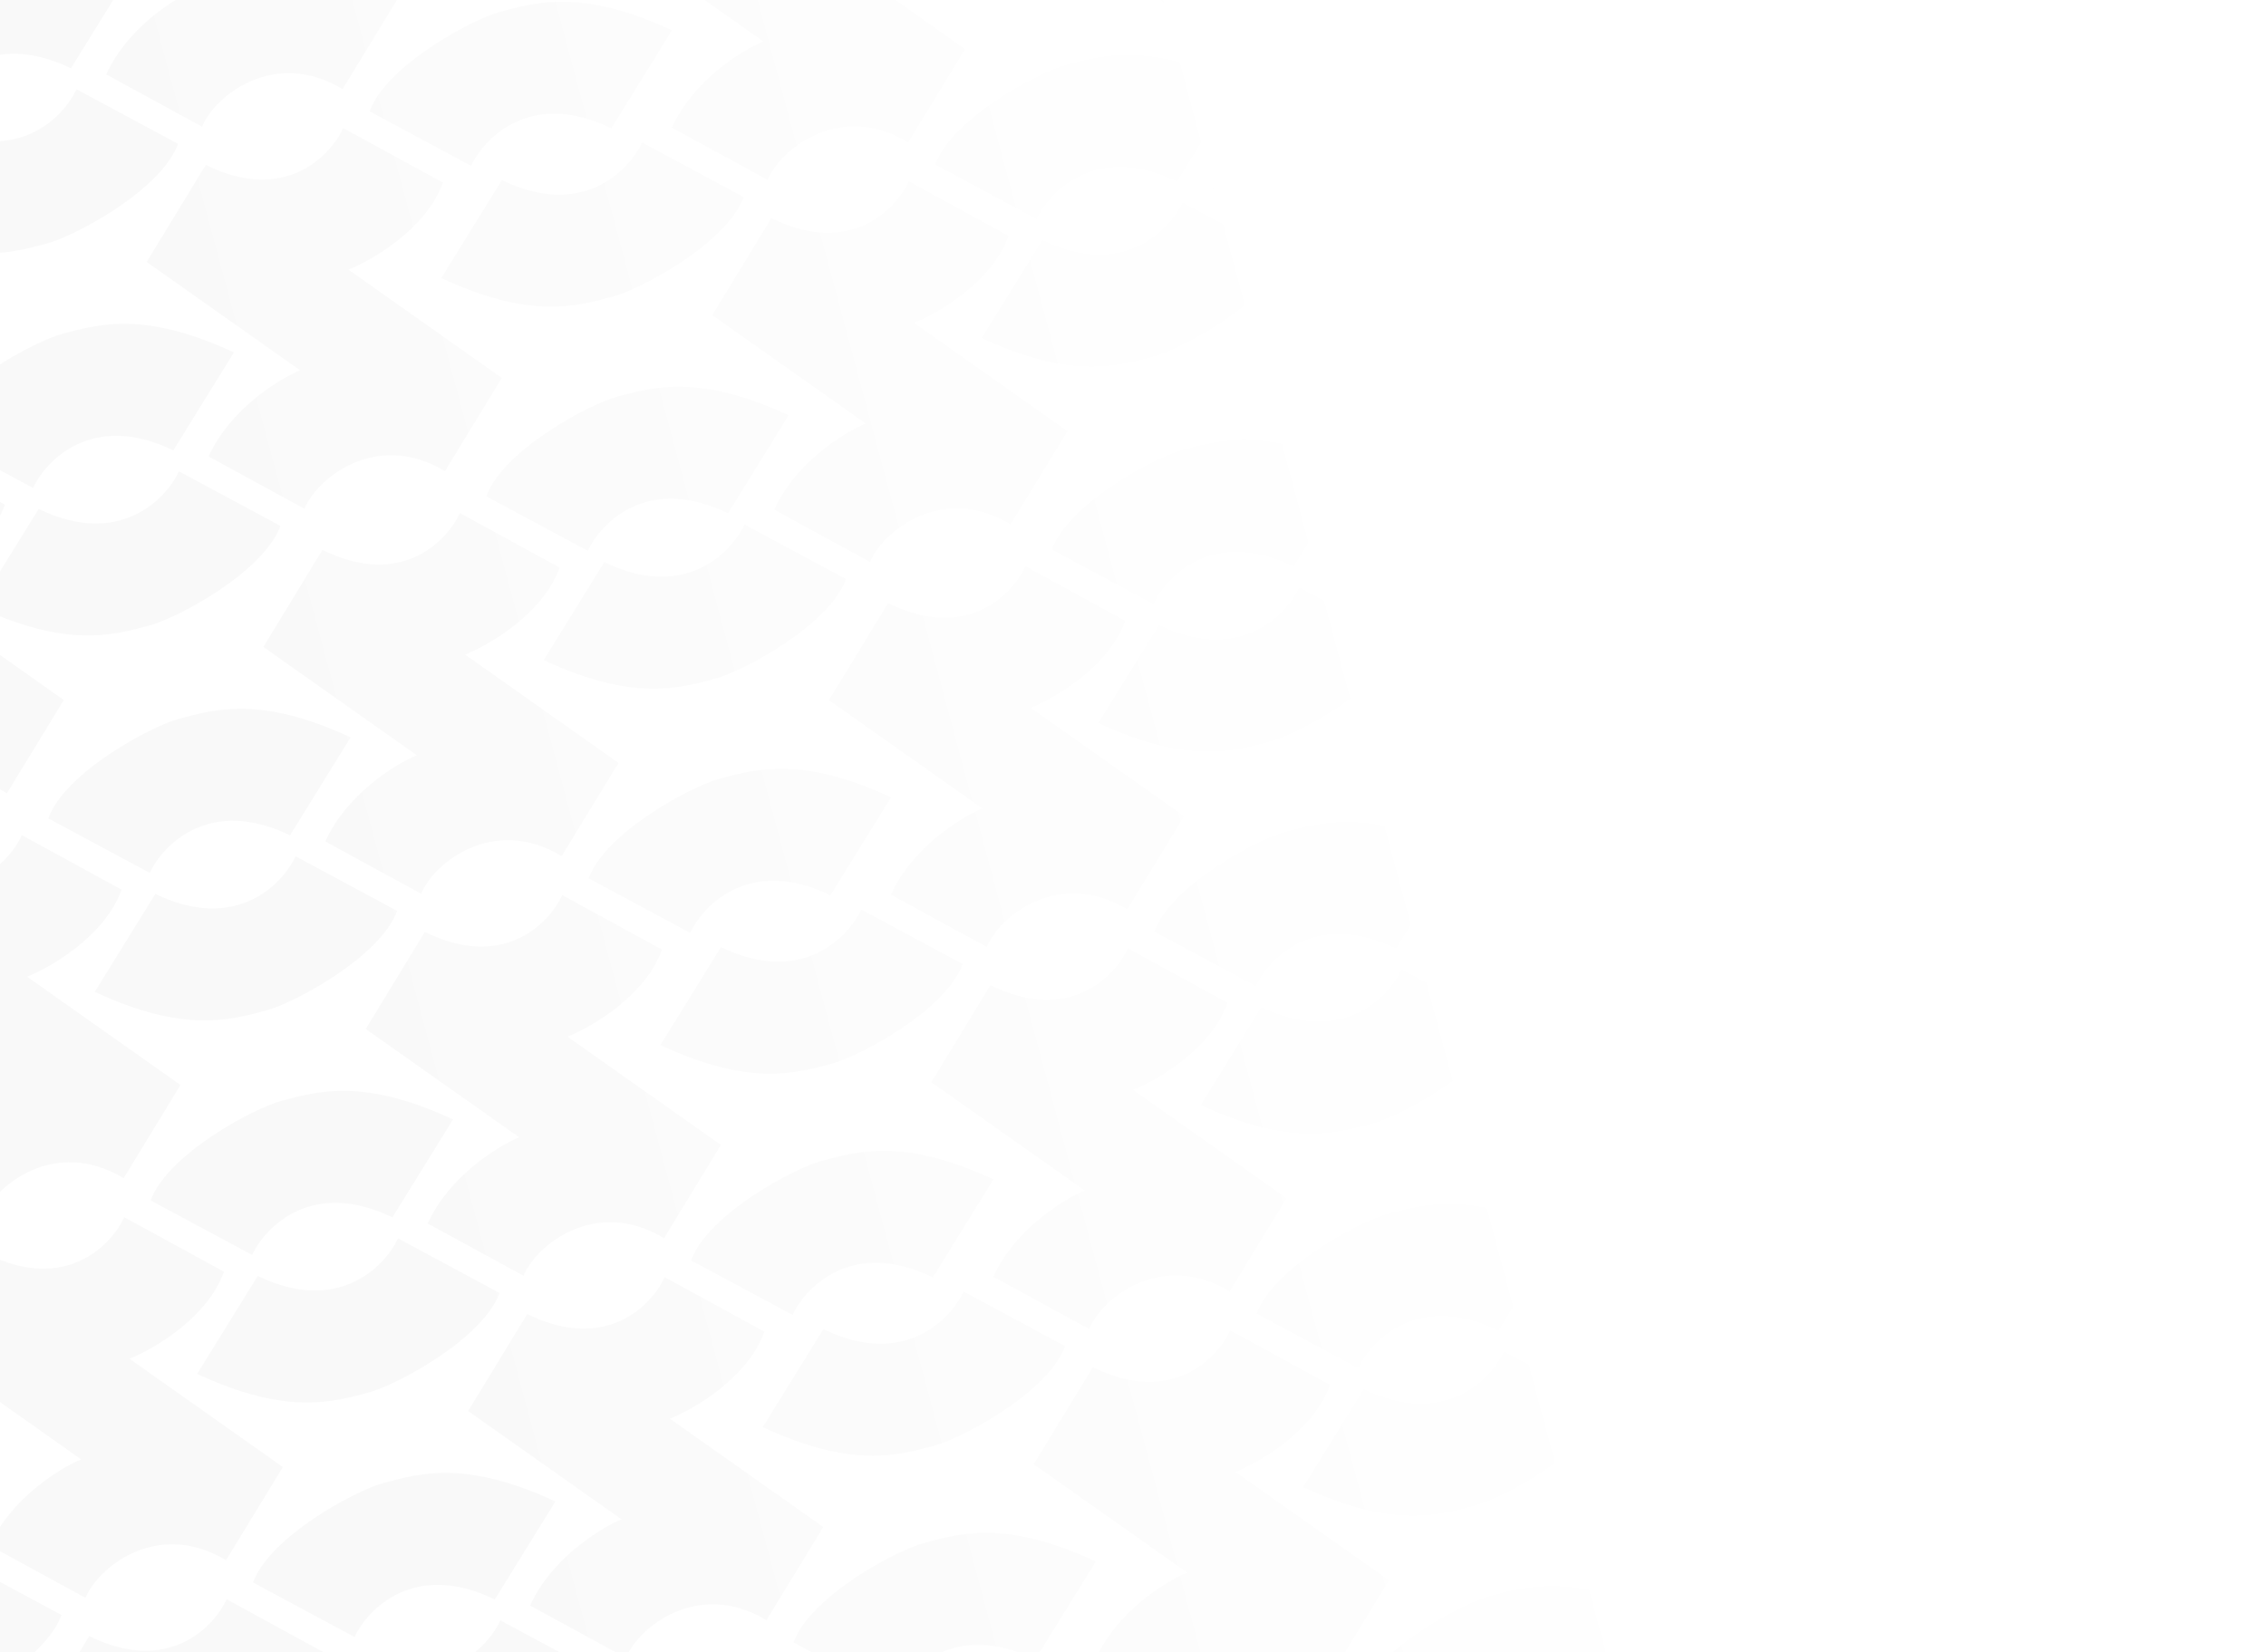 <svg width="1053" height="768" viewBox="0 0 1053 768" fill="none" xmlns="http://www.w3.org/2000/svg">
<path d="M852.276 291.17C815.159 273.159 793.357 295.308 787.096 308.635L739.94 283.286C747.824 261.725 787.888 240.449 800.627 237.035C817.811 232.431 838.969 226.363 880.44 245.639L852.276 291.17Z" fill="url(#paint0_linear_875_21379)" fill-opacity="0.2"/>
<path d="M385.893 416.137C348.776 398.126 326.973 420.276 320.712 433.602L273.556 408.253C281.44 386.692 321.504 365.416 334.244 362.003C351.428 357.398 372.585 351.331 414.056 370.606L385.893 416.137Z" fill="url(#paint1_linear_875_21379)" fill-opacity="0.2"/>
<path d="M947.44 646.324C910.323 628.313 888.52 650.463 882.259 663.789L835.103 638.44C842.987 616.879 883.051 595.603 895.791 592.19C912.975 587.585 934.132 581.517 975.603 600.793L947.44 646.324Z" fill="url(#paint2_linear_875_21379)" fill-opacity="0.2"/>
<path d="M481.056 771.291C443.939 753.28 422.137 775.43 415.875 788.756L368.719 763.407C376.604 741.846 416.667 720.57 429.407 717.157C446.591 712.552 467.748 706.485 509.22 725.76L481.056 771.291Z" fill="url(#paint3_linear_875_21379)" fill-opacity="0.2"/>
<path d="M804.695 113.593C767.578 95.582 745.775 117.731 739.514 131.058L692.358 105.709C700.242 84.148 740.306 62.872 753.046 59.458C770.23 54.854 791.387 48.786 832.859 68.062L804.695 113.593Z" fill="url(#paint4_linear_875_21379)" fill-opacity="0.2"/>
<path d="M338.311 238.56C301.194 220.549 279.392 242.699 273.13 256.025L225.974 230.676C233.859 209.115 273.922 187.839 286.662 184.426C303.846 179.821 325.003 173.753 366.475 193.029L338.311 238.56Z" fill="url(#paint5_linear_875_21379)" fill-opacity="0.2"/>
<path d="M899.858 468.747C862.741 450.736 840.939 472.885 834.677 486.212L787.521 460.863C795.406 439.302 835.469 418.026 848.209 414.612C865.393 410.008 886.55 403.94 928.022 423.216L899.858 468.747Z" fill="url(#paint6_linear_875_21379)" fill-opacity="0.2"/>
<path d="M433.474 593.714C396.357 575.703 374.555 597.853 368.294 611.179L321.138 585.83C329.022 564.269 369.086 542.993 381.825 539.58C399.009 534.975 420.167 528.908 461.638 548.183L433.474 593.714Z" fill="url(#paint7_linear_875_21379)" fill-opacity="0.2"/>
<path d="M648.73 440.873C611.612 422.862 589.81 445.012 583.549 458.338L536.393 432.989C544.277 411.429 584.341 390.153 597.081 386.739C614.265 382.134 635.422 376.067 676.893 395.342L648.73 440.873Z" fill="url(#paint8_linear_875_21379)" fill-opacity="0.2"/>
<path d="M182.346 565.84C145.229 547.829 123.427 569.979 117.165 583.305L70.009 557.956C77.894 536.396 117.957 515.12 130.697 511.706C147.881 507.102 169.038 501.034 210.51 520.309L182.346 565.84Z" fill="url(#paint9_linear_875_21379)" fill-opacity="0.2"/>
<path d="M743.893 796.027C706.776 778.016 684.974 800.166 678.712 813.492L631.556 788.143C639.441 766.583 679.504 745.307 692.244 741.893C709.428 737.289 730.585 731.221 772.057 750.496L743.893 796.027Z" fill="url(#paint10_linear_875_21379)" fill-opacity="0.2"/>
<path d="M277.509 920.994C240.392 902.983 218.59 925.133 212.328 938.46L165.172 913.111C173.057 891.55 213.12 870.274 225.86 866.86C243.044 862.256 264.201 856.188 305.673 875.464L277.509 920.994Z" fill="url(#paint11_linear_875_21379)" fill-opacity="0.2"/>
<path d="M601.148 263.296C564.031 245.285 542.229 267.435 535.967 280.761L488.811 255.412C496.696 233.851 536.759 212.575 549.499 209.162C566.683 204.557 587.84 198.49 629.312 217.765L601.148 263.296Z" fill="url(#paint12_linear_875_21379)" fill-opacity="0.2"/>
<path d="M134.764 388.263C97.647 370.252 75.845 392.402 69.584 405.728L22.427 380.379C30.312 358.819 70.375 337.543 83.115 334.129C100.299 329.525 121.456 323.457 162.928 342.732L134.764 388.263Z" fill="url(#paint13_linear_875_21379)" fill-opacity="0.2"/>
<path d="M696.311 618.45C659.194 600.439 637.392 622.589 631.13 635.915L583.974 610.566C591.859 589.006 631.922 567.73 644.662 564.316C661.846 559.712 683.003 553.644 724.475 572.919L696.311 618.45Z" fill="url(#paint14_linear_875_21379)" fill-opacity="0.2"/>
<path d="M229.927 743.417C192.81 725.406 171.008 747.556 164.747 760.882L117.591 735.533C125.475 713.973 165.539 692.697 178.279 689.283C195.463 684.679 216.62 678.611 258.091 697.886L229.927 743.417Z" fill="url(#paint15_linear_875_21379)" fill-opacity="0.2"/>
<path d="M586.163 468.095C623.28 486.106 645.082 463.956 651.344 450.63L698.5 475.979C690.615 497.54 650.552 518.816 637.812 522.229C620.628 526.834 599.471 532.901 557.999 513.626L586.163 468.095Z" fill="url(#paint16_linear_875_21379)" fill-opacity="0.2"/>
<path d="M119.779 593.062C156.897 611.073 178.699 588.924 184.96 575.597L232.116 600.946C224.232 622.507 184.168 643.783 171.428 647.197C154.244 651.801 133.087 657.869 91.616 638.593L119.779 593.062Z" fill="url(#paint17_linear_875_21379)" fill-opacity="0.2"/>
<path d="M681.326 823.249C718.444 841.26 740.246 819.111 746.507 805.784L793.663 831.133C785.779 852.694 745.715 873.97 732.975 877.384C715.791 881.988 694.634 888.056 653.163 868.78L681.326 823.249Z" fill="url(#paint18_linear_875_21379)" fill-opacity="0.2"/>
<path d="M214.943 948.217C252.06 966.228 273.862 944.078 280.123 930.751L327.279 956.1C319.395 977.661 279.332 998.937 266.592 1002.35C249.408 1006.96 228.25 1013.02 186.779 993.747L214.943 948.217Z" fill="url(#paint19_linear_875_21379)" fill-opacity="0.2"/>
<path d="M538.582 290.518C575.699 308.529 597.501 286.379 603.762 273.053L650.918 298.402C643.034 319.963 602.97 341.239 590.23 344.652C573.046 349.257 551.889 355.324 510.418 336.049L538.582 290.518Z" fill="url(#paint20_linear_875_21379)" fill-opacity="0.2"/>
<path d="M72.198 415.485C109.315 433.496 131.117 411.347 137.378 398.02L184.535 423.369C176.65 444.93 136.587 466.206 123.847 469.62C106.663 474.224 85.505 480.292 44.034 461.016L72.198 415.485Z" fill="url(#paint21_linear_875_21379)" fill-opacity="0.2"/>
<path d="M633.745 645.672C670.862 663.683 692.664 641.533 698.926 628.207L746.082 653.556C738.197 675.117 698.134 696.393 685.394 699.806C668.21 704.411 647.053 710.479 605.581 691.203L633.745 645.672Z" fill="url(#paint22_linear_875_21379)" fill-opacity="0.2"/>
<path d="M167.361 770.639C204.478 788.651 226.28 766.501 232.542 753.174L279.698 778.523C271.813 800.084 231.75 821.36 219.01 824.774C201.826 829.378 180.669 835.446 139.197 816.17L167.361 770.639Z" fill="url(#paint23_linear_875_21379)" fill-opacity="0.2"/>
<path d="M382.616 617.799C419.733 635.81 441.536 613.66 447.797 600.334L494.953 625.683C487.069 647.243 447.005 668.519 434.265 671.933C417.081 676.537 395.924 682.605 354.453 663.33L382.616 617.799Z" fill="url(#paint24_linear_875_21379)" fill-opacity="0.2"/>
<path d="M-83.767 742.766C-46.65 760.777 -24.848 738.627 -18.587 725.301L28.569 750.65C20.685 772.21 -19.379 793.486 -32.118 796.9C-49.302 801.505 -70.46 807.572 -111.931 788.297L-83.767 742.766Z" fill="url(#paint25_linear_875_21379)" fill-opacity="0.2"/>
<path d="M477.78 972.953C514.897 990.964 536.699 968.814 542.96 955.488L590.116 980.837C582.232 1002.4 542.168 1023.67 529.429 1027.09C512.245 1031.69 491.087 1037.76 449.616 1018.48L477.78 972.953Z" fill="url(#paint26_linear_875_21379)" fill-opacity="0.2"/>
<path d="M11.396 1097.92C48.513 1115.93 70.315 1093.78 76.577 1080.45L123.733 1105.8C115.848 1127.36 75.785 1148.64 63.045 1152.05C45.861 1156.66 24.704 1162.73 -16.768 1143.45L11.396 1097.92Z" fill="url(#paint27_linear_875_21379)" fill-opacity="0.2"/>
<path d="M335.035 440.222C372.152 458.233 393.954 436.083 400.215 422.757L447.371 448.106C439.487 469.666 399.423 490.942 386.684 494.356C369.5 498.96 348.342 505.028 306.871 485.753L335.035 440.222Z" fill="url(#paint28_linear_875_21379)" fill-opacity="0.2"/>
<path d="M-131.349 565.189C-94.232 583.2 -72.43 561.05 -66.168 547.724L-19.012 573.073C-26.897 594.633 -66.96 615.909 -79.7 619.323C-96.884 623.927 -118.041 629.995 -159.513 610.72L-131.349 565.189Z" fill="url(#paint29_linear_875_21379)" fill-opacity="0.2"/>
<path d="M430.198 795.376C467.315 813.387 489.117 791.237 495.379 777.911L542.535 803.26C534.65 824.82 494.587 846.096 481.847 849.51C464.663 854.114 443.506 860.182 402.034 840.907L430.198 795.376Z" fill="url(#paint30_linear_875_21379)" fill-opacity="0.2"/>
<path d="M-36.186 920.343C0.931 938.354 22.733 916.204 28.995 902.878L76.151 928.227C68.267 949.787 28.203 971.064 15.463 974.477C-1.721 979.082 -22.878 985.149 -64.35 965.874L-36.186 920.343Z" fill="url(#paint31_linear_875_21379)" fill-opacity="0.2"/>
<path d="M663.812 308.204C700.276 326.212 721.581 304.299 727.676 291.092L774.011 316.418C766.352 337.794 741.54 352.293 730.09 356.87L801.381 407.212L774.959 450.523C743.037 431.299 715.288 453.996 709.676 468.016L665.138 443.718C675.067 421.734 697.609 407.844 707.639 403.647L636.348 353.305L663.812 308.204Z" fill="url(#paint32_linear_875_21379)" fill-opacity="0.2"/>
<path d="M197.428 433.172C233.892 451.179 255.198 429.266 261.292 416.059L307.627 441.385C299.969 462.761 275.156 477.26 263.707 481.837L334.997 532.179L308.575 575.491C276.653 556.266 248.904 578.963 243.292 592.983L198.754 568.685C208.683 546.701 231.225 532.811 241.255 528.614L169.965 478.272L197.428 433.172Z" fill="url(#paint33_linear_875_21379)" fill-opacity="0.2"/>
<path d="M758.975 663.359C795.439 681.366 816.745 659.453 822.839 646.246L869.174 671.572C861.516 692.948 836.703 707.447 825.254 712.024L896.544 762.366L870.122 805.677C838.2 786.453 810.451 809.15 804.839 823.17L760.301 798.872C770.23 776.888 792.772 762.998 802.802 758.801L731.512 708.459L758.975 663.359Z" fill="url(#paint34_linear_875_21379)" fill-opacity="0.2"/>
<path d="M292.592 788.326C329.055 806.333 350.361 784.421 356.456 771.213L402.79 796.54C395.132 817.915 370.319 832.414 358.87 836.991L430.16 887.333L403.738 930.645C371.816 911.421 344.067 934.117 338.455 948.137L293.917 923.839C303.846 901.855 326.388 887.965 336.418 883.768L265.128 833.426L292.592 788.326Z" fill="url(#paint35_linear_875_21379)" fill-opacity="0.2"/>
<path d="M616.231 130.627C652.694 148.635 674 126.722 680.094 113.515L726.429 138.841C718.771 160.217 693.958 174.716 682.509 179.293L753.799 229.635L727.377 272.946C695.455 253.722 667.706 276.419 662.094 290.439L617.556 266.141C627.485 244.157 650.027 230.267 660.057 226.07L588.767 175.728L616.231 130.627Z" fill="url(#paint36_linear_875_21379)" fill-opacity="0.2"/>
<path d="M149.847 255.595C186.311 273.602 207.616 251.689 213.711 238.482L260.045 263.808C252.387 285.184 227.574 299.683 216.125 304.26L287.415 354.602L260.993 397.913C229.071 378.689 201.322 401.386 195.71 415.406L151.173 391.108C161.101 369.124 183.644 355.234 193.674 351.037L122.383 300.695L149.847 255.595Z" fill="url(#paint37_linear_875_21379)" fill-opacity="0.2"/>
<path d="M711.394 485.782C747.858 503.789 769.163 481.876 775.258 468.669L821.592 493.995C813.934 515.371 789.121 529.87 777.672 534.447L848.962 584.789L822.54 628.1C790.618 608.876 762.869 631.573 757.257 645.593L712.72 621.295C722.648 599.311 745.191 585.421 755.221 581.224L683.93 530.882L711.394 485.782Z" fill="url(#paint38_linear_875_21379)" fill-opacity="0.2"/>
<path d="M245.01 610.749C281.474 628.756 302.779 606.844 308.874 593.636L355.208 618.962C347.55 640.338 322.737 654.837 311.288 659.414L382.579 709.756L356.157 753.068C324.234 733.844 296.486 756.54 290.874 770.56L246.336 746.262C256.265 724.278 278.807 710.388 288.837 706.191L217.546 655.849L245.01 610.749Z" fill="url(#paint39_linear_875_21379)" fill-opacity="0.2"/>
<path d="M460.265 457.908C496.729 475.915 518.034 454.003 524.129 440.796L570.464 466.122C562.806 487.497 537.993 501.996 526.543 506.574L597.834 556.915L571.412 600.227C539.49 581.003 511.741 603.699 506.129 617.719L461.591 593.422C471.52 571.438 494.062 557.547 504.092 553.35L432.802 503.008L460.265 457.908Z" fill="url(#paint40_linear_875_21379)" fill-opacity="0.2"/>
<path d="M-6.118 582.875C30.345 600.882 51.651 578.97 57.745 565.763L104.08 591.089C96.422 612.464 71.609 626.963 60.16 631.541L131.45 681.883L105.028 725.194C73.106 705.97 45.357 728.666 39.745 742.687L-4.793 718.389C5.136 696.405 27.678 682.514 37.708 678.317L-33.582 627.975L-6.118 582.875Z" fill="url(#paint41_linear_875_21379)" fill-opacity="0.2"/>
<path d="M555.429 813.062C591.892 831.069 613.198 809.157 619.293 795.95L665.627 821.276C657.969 842.651 633.156 857.15 621.707 861.728L692.997 912.07L666.575 955.381C634.653 936.157 606.904 958.853 601.292 972.874L556.754 948.576C566.683 926.592 589.225 912.701 599.255 908.504L527.965 858.162L555.429 813.062Z" fill="url(#paint42_linear_875_21379)" fill-opacity="0.2"/>
<path d="M89.045 938.029C125.509 956.036 146.814 934.124 152.909 920.917L199.243 946.243C191.585 967.619 166.772 982.117 155.323 986.695L226.614 1037.04L200.192 1080.35C168.269 1061.12 140.52 1083.82 134.909 1097.84L90.371 1073.54C100.299 1051.56 122.842 1037.67 132.872 1033.47L61.581 983.129L89.045 938.029Z" fill="url(#paint43_linear_875_21379)" fill-opacity="0.2"/>
<path d="M412.684 280.331C449.147 298.338 470.453 276.426 476.548 263.219L522.882 288.545C515.224 309.92 490.411 324.419 478.962 328.996L550.252 379.338L523.83 422.65C491.908 403.426 464.159 426.122 458.547 440.142L414.009 415.845C423.938 393.861 446.48 379.97 456.51 375.773L385.22 325.431L412.684 280.331Z" fill="url(#paint44_linear_875_21379)" fill-opacity="0.2"/>
<path d="M-53.7 405.298C-17.236 423.305 4.069 401.393 10.164 388.186L56.498 413.512C48.84 434.887 24.027 449.386 12.578 453.964L83.869 504.306L57.447 547.617C25.524 528.393 -2.225 551.089 -7.836 565.11L-52.374 540.812C-42.446 518.828 -19.903 504.937 -9.873 500.74L-81.164 450.398L-53.7 405.298Z" fill="url(#paint45_linear_875_21379)" fill-opacity="0.2"/>
<path d="M507.847 635.485C544.311 653.492 565.616 631.58 571.711 618.373L618.045 643.699C610.387 665.074 585.574 679.573 574.125 684.151L645.416 734.492L618.994 777.804C587.071 758.58 559.322 781.276 553.711 795.296L509.173 770.999C519.101 749.015 541.644 735.124 551.674 730.927L480.383 680.585L507.847 635.485Z" fill="url(#paint46_linear_875_21379)" fill-opacity="0.2"/>
<path d="M41.463 760.452C77.927 778.459 99.232 756.547 105.327 743.34L151.662 768.666C144.004 790.042 119.191 804.54 107.741 809.118L179.032 859.46L152.61 902.771C120.688 883.547 92.939 906.244 87.327 920.264L42.789 895.966C52.718 873.982 75.26 860.092 85.29 855.894L13.999 805.552L41.463 760.452Z" fill="url(#paint47_linear_875_21379)" fill-opacity="0.2"/>
<path d="M750.475 -65.343C713.357 -83.354 691.555 -61.204 685.294 -47.878L638.138 -73.227C646.022 -94.788 686.086 -116.064 698.826 -119.477C716.01 -124.082 737.167 -130.149 778.638 -110.874L750.475 -65.343Z" fill="url(#paint48_linear_875_21379)" fill-opacity="0.2"/>
<path d="M284.091 59.624C246.974 41.613 225.172 63.763 218.91 77.089L171.754 51.74C179.639 30.18 219.702 8.904 232.442 5.49C249.626 0.886 270.783 -5.182 312.255 14.093L284.091 59.624Z" fill="url(#paint49_linear_875_21379)" fill-opacity="0.2"/>
<path d="M702.893 -242.92C665.776 -260.931 643.974 -238.781 637.712 -225.455L590.556 -250.804C598.441 -272.365 638.504 -293.641 651.244 -297.054C668.428 -301.659 689.585 -307.726 731.057 -288.451L702.893 -242.92Z" fill="url(#paint50_linear_875_21379)" fill-opacity="0.2"/>
<path d="M236.509 -117.953C199.392 -135.964 177.59 -113.814 171.329 -100.488L124.172 -125.837C132.057 -147.397 172.12 -168.673 184.86 -172.087C202.044 -176.692 223.202 -182.759 264.673 -163.484L236.509 -117.953Z" fill="url(#paint51_linear_875_21379)" fill-opacity="0.2"/>
<path d="M546.928 84.361C509.811 66.349 488.008 88.499 481.747 101.826L434.591 76.477C442.475 54.916 482.539 33.64 495.279 30.226C512.463 25.622 533.62 19.554 575.092 38.83L546.928 84.361Z" fill="url(#paint52_linear_875_21379)" fill-opacity="0.2"/>
<path d="M80.544 209.328C43.427 191.317 21.625 213.466 15.363 226.793L-31.793 201.444C-23.908 179.883 16.155 158.607 28.895 155.193C46.079 150.589 67.236 144.521 108.708 163.797L80.544 209.328Z" fill="url(#paint53_linear_875_21379)" fill-opacity="0.2"/>
<path d="M499.346 -93.216C462.229 -111.228 440.427 -89.078 434.165 -75.751L387.009 -101.1C394.894 -122.661 434.957 -143.937 447.697 -147.351C464.881 -151.955 486.038 -158.023 527.51 -138.747L499.346 -93.216Z" fill="url(#paint54_linear_875_21379)" fill-opacity="0.2"/>
<path d="M32.962 31.751C-4.155 13.74 -25.957 35.889 -32.218 49.216L-79.374 23.867C-71.49 2.306 -31.426 -18.97 -18.687 -22.384C-1.503 -26.988 19.655 -33.056 61.126 -13.78L32.962 31.751Z" fill="url(#paint55_linear_875_21379)" fill-opacity="0.2"/>
<path d="M484.361 111.583C521.479 129.594 543.281 107.444 549.542 94.118L596.698 119.467C588.814 141.027 548.75 162.303 536.01 165.717C518.826 170.321 497.669 176.389 456.198 157.114L484.361 111.583Z" fill="url(#paint56_linear_875_21379)" fill-opacity="0.2"/>
<path d="M17.978 236.55C55.095 254.561 76.897 232.411 83.158 219.085L130.314 244.434C122.43 265.994 82.367 287.27 69.627 290.684C52.443 295.288 31.285 301.356 -10.186 282.081L17.978 236.55Z" fill="url(#paint57_linear_875_21379)" fill-opacity="0.2"/>
<path d="M436.78 -65.994C473.897 -47.983 495.699 -70.133 501.96 -83.46L549.116 -58.111C541.232 -36.55 501.169 -15.274 488.429 -11.86C471.245 -7.256 450.087 -1.188 408.616 -20.463L436.78 -65.994Z" fill="url(#paint58_linear_875_21379)" fill-opacity="0.2"/>
<path d="M-29.604 58.973C7.513 76.984 29.315 54.834 35.577 41.508L82.733 66.857C74.848 88.417 34.785 109.693 22.045 113.107C4.861 117.711 -16.296 123.779 -57.768 104.504L-29.604 58.973Z" fill="url(#paint59_linear_875_21379)" fill-opacity="0.2"/>
<path d="M280.815 261.286C317.932 279.297 339.734 257.147 345.995 243.821L393.151 269.17C385.267 290.731 345.203 312.007 332.463 315.42C315.279 320.025 294.122 326.092 252.651 306.817L280.815 261.286Z" fill="url(#paint60_linear_875_21379)" fill-opacity="0.2"/>
<path d="M-185.569 386.253C-148.452 404.264 -126.65 382.114 -120.388 368.788L-73.232 394.137C-81.117 415.698 -121.18 436.974 -133.92 440.388C-151.104 444.992 -172.261 451.06 -213.733 431.784L-185.569 386.253Z" fill="url(#paint61_linear_875_21379)" fill-opacity="0.2"/>
<path d="M233.233 83.709C270.35 101.72 292.152 79.57 298.414 66.244L345.57 91.593C337.685 113.154 297.622 134.43 284.882 137.843C267.698 142.448 246.541 148.515 205.069 129.24L233.233 83.709Z" fill="url(#paint62_linear_875_21379)" fill-opacity="0.2"/>
<path d="M-233.151 208.676C-196.034 226.687 -174.232 204.537 -167.97 191.211L-120.814 216.56C-128.698 238.121 -168.762 259.397 -181.502 262.81C-198.686 267.415 -219.843 273.482 -261.315 254.207L-233.151 208.676Z" fill="url(#paint63_linear_875_21379)" fill-opacity="0.2"/>
<path d="M562.01 -48.308C598.474 -30.301 619.78 -52.213 625.874 -65.42L672.209 -40.094C664.551 -18.719 639.738 -4.22 628.288 0.357L699.579 50.699L673.157 94.011C641.235 74.787 613.486 97.483 607.874 111.503L563.336 87.206C573.265 65.222 595.807 51.331 605.837 47.134L534.547 -3.208L562.01 -48.308Z" fill="url(#paint64_linear_875_21379)" fill-opacity="0.2"/>
<path d="M95.627 76.659C132.09 94.666 153.396 72.754 159.491 59.547L205.825 84.873C198.167 106.248 173.354 120.747 161.905 125.325L233.195 175.667L206.773 218.978C174.851 199.754 147.102 222.45 141.49 236.471L96.952 212.173C106.881 190.189 129.423 176.298 139.453 172.101L68.163 121.759L95.627 76.659Z" fill="url(#paint65_linear_875_21379)" fill-opacity="0.2"/>
<path d="M514.429 -225.885C550.892 -207.878 572.198 -229.79 578.293 -242.997L624.627 -217.671C616.969 -196.296 592.156 -181.797 580.707 -177.22L651.997 -126.878L625.575 -83.566C593.653 -102.79 565.904 -80.094 560.292 -66.074L515.754 -90.371C525.683 -112.355 548.225 -126.246 558.255 -130.443L486.965 -180.785L514.429 -225.885Z" fill="url(#paint66_linear_875_21379)" fill-opacity="0.2"/>
<path d="M48.045 -100.918C84.509 -82.911 105.814 -104.823 111.909 -118.03L158.243 -92.704C150.585 -71.329 125.772 -56.83 114.323 -52.252L185.614 -1.911L159.192 41.401C127.269 22.177 99.52 44.873 93.909 58.894L49.371 34.596C59.3 12.612 81.842 -1.279 91.872 -5.476L20.581 -55.818L48.045 -100.918Z" fill="url(#paint67_linear_875_21379)" fill-opacity="0.2"/>
<path d="M358.464 101.395C394.927 119.403 416.233 97.49 422.327 84.283L468.662 109.609C461.004 130.985 436.191 145.484 424.742 150.061L496.032 200.403L469.61 243.714C437.688 224.49 409.939 247.187 404.327 261.207L359.789 236.909C369.718 214.925 392.26 201.035 402.29 196.837L331 146.496L358.464 101.395Z" fill="url(#paint68_linear_875_21379)" fill-opacity="0.2"/>
<path d="M-107.92 226.363C-71.457 244.37 -50.151 222.457 -44.056 209.25L2.278 234.576C-5.38 255.952 -30.193 270.451 -41.642 275.028L29.648 325.37L3.226 368.681C-28.696 349.457 -56.445 372.154 -62.057 386.174L-106.594 361.876C-96.666 339.892 -74.124 326.002 -64.093 321.805L-135.384 271.463L-107.92 226.363Z" fill="url(#paint69_linear_875_21379)" fill-opacity="0.2"/>
<path d="M310.882 -76.182C347.346 -58.175 368.651 -80.087 374.746 -93.294L421.08 -67.968C413.422 -46.592 388.609 -32.093 377.16 -27.516L448.451 22.826L422.029 66.137C390.106 46.913 362.357 69.61 356.745 83.63L312.208 59.332C322.136 37.348 344.679 23.458 354.709 19.26L283.418 -31.081L310.882 -76.182Z" fill="url(#paint70_linear_875_21379)" fill-opacity="0.2"/>
<path d="M-155.502 48.785C-119.038 66.793 -97.733 44.88 -91.638 31.673L-45.303 56.999C-52.962 78.375 -77.774 92.874 -89.224 97.451L-17.933 147.793L-44.355 191.104C-76.278 171.88 -104.026 194.577 -109.638 208.597L-154.176 184.299C-144.247 162.315 -121.705 148.425 -111.675 144.228L-182.966 93.886L-155.502 48.785Z" fill="url(#paint71_linear_875_21379)" fill-opacity="0.2"/>
<defs>
<linearGradient id="paint0_linear_875_21379" x1="169.439" y1="411.913" x2="850.476" y2="229.43" gradientUnits="userSpaceOnUse">
<stop stop-opacity="0.11"/>
<stop offset="0.724" stop-opacity="0"/>
</linearGradient>
<linearGradient id="paint1_linear_875_21379" x1="169.439" y1="411.913" x2="850.476" y2="229.43" gradientUnits="userSpaceOnUse">
<stop stop-opacity="0.11"/>
<stop offset="0.724" stop-opacity="0"/>
</linearGradient>
<linearGradient id="paint2_linear_875_21379" x1="169.439" y1="411.913" x2="850.476" y2="229.43" gradientUnits="userSpaceOnUse">
<stop stop-opacity="0.11"/>
<stop offset="0.724" stop-opacity="0"/>
</linearGradient>
<linearGradient id="paint3_linear_875_21379" x1="169.439" y1="411.913" x2="850.476" y2="229.43" gradientUnits="userSpaceOnUse">
<stop stop-opacity="0.11"/>
<stop offset="0.724" stop-opacity="0"/>
</linearGradient>
<linearGradient id="paint4_linear_875_21379" x1="169.439" y1="411.913" x2="850.476" y2="229.43" gradientUnits="userSpaceOnUse">
<stop stop-opacity="0.11"/>
<stop offset="0.724" stop-opacity="0"/>
</linearGradient>
<linearGradient id="paint5_linear_875_21379" x1="169.439" y1="411.913" x2="850.476" y2="229.43" gradientUnits="userSpaceOnUse">
<stop stop-opacity="0.11"/>
<stop offset="0.724" stop-opacity="0"/>
</linearGradient>
<linearGradient id="paint6_linear_875_21379" x1="169.439" y1="411.913" x2="850.476" y2="229.43" gradientUnits="userSpaceOnUse">
<stop stop-opacity="0.11"/>
<stop offset="0.724" stop-opacity="0"/>
</linearGradient>
<linearGradient id="paint7_linear_875_21379" x1="169.439" y1="411.913" x2="850.476" y2="229.43" gradientUnits="userSpaceOnUse">
<stop stop-opacity="0.11"/>
<stop offset="0.724" stop-opacity="0"/>
</linearGradient>
<linearGradient id="paint8_linear_875_21379" x1="169.439" y1="411.913" x2="850.476" y2="229.43" gradientUnits="userSpaceOnUse">
<stop stop-opacity="0.11"/>
<stop offset="0.724" stop-opacity="0"/>
</linearGradient>
<linearGradient id="paint9_linear_875_21379" x1="169.439" y1="411.913" x2="850.476" y2="229.43" gradientUnits="userSpaceOnUse">
<stop stop-opacity="0.11"/>
<stop offset="0.724" stop-opacity="0"/>
</linearGradient>
<linearGradient id="paint10_linear_875_21379" x1="169.439" y1="411.913" x2="850.476" y2="229.43" gradientUnits="userSpaceOnUse">
<stop stop-opacity="0.11"/>
<stop offset="0.724" stop-opacity="0"/>
</linearGradient>
<linearGradient id="paint11_linear_875_21379" x1="169.439" y1="411.913" x2="850.476" y2="229.43" gradientUnits="userSpaceOnUse">
<stop stop-opacity="0.11"/>
<stop offset="0.724" stop-opacity="0"/>
</linearGradient>
<linearGradient id="paint12_linear_875_21379" x1="169.439" y1="411.913" x2="850.476" y2="229.43" gradientUnits="userSpaceOnUse">
<stop stop-opacity="0.11"/>
<stop offset="0.724" stop-opacity="0"/>
</linearGradient>
<linearGradient id="paint13_linear_875_21379" x1="169.439" y1="411.913" x2="850.476" y2="229.43" gradientUnits="userSpaceOnUse">
<stop stop-opacity="0.11"/>
<stop offset="0.724" stop-opacity="0"/>
</linearGradient>
<linearGradient id="paint14_linear_875_21379" x1="169.439" y1="411.913" x2="850.476" y2="229.43" gradientUnits="userSpaceOnUse">
<stop stop-opacity="0.11"/>
<stop offset="0.724" stop-opacity="0"/>
</linearGradient>
<linearGradient id="paint15_linear_875_21379" x1="169.439" y1="411.913" x2="850.476" y2="229.43" gradientUnits="userSpaceOnUse">
<stop stop-opacity="0.11"/>
<stop offset="0.724" stop-opacity="0"/>
</linearGradient>
<linearGradient id="paint16_linear_875_21379" x1="169.439" y1="411.913" x2="850.476" y2="229.43" gradientUnits="userSpaceOnUse">
<stop stop-opacity="0.11"/>
<stop offset="0.724" stop-opacity="0"/>
</linearGradient>
<linearGradient id="paint17_linear_875_21379" x1="169.439" y1="411.913" x2="850.476" y2="229.43" gradientUnits="userSpaceOnUse">
<stop stop-opacity="0.11"/>
<stop offset="0.724" stop-opacity="0"/>
</linearGradient>
<linearGradient id="paint18_linear_875_21379" x1="169.439" y1="411.913" x2="850.476" y2="229.43" gradientUnits="userSpaceOnUse">
<stop stop-opacity="0.11"/>
<stop offset="0.724" stop-opacity="0"/>
</linearGradient>
<linearGradient id="paint19_linear_875_21379" x1="169.439" y1="411.913" x2="850.476" y2="229.43" gradientUnits="userSpaceOnUse">
<stop stop-opacity="0.11"/>
<stop offset="0.724" stop-opacity="0"/>
</linearGradient>
<linearGradient id="paint20_linear_875_21379" x1="169.439" y1="411.913" x2="850.476" y2="229.43" gradientUnits="userSpaceOnUse">
<stop stop-opacity="0.11"/>
<stop offset="0.724" stop-opacity="0"/>
</linearGradient>
<linearGradient id="paint21_linear_875_21379" x1="169.439" y1="411.913" x2="850.476" y2="229.43" gradientUnits="userSpaceOnUse">
<stop stop-opacity="0.11"/>
<stop offset="0.724" stop-opacity="0"/>
</linearGradient>
<linearGradient id="paint22_linear_875_21379" x1="169.439" y1="411.913" x2="850.476" y2="229.43" gradientUnits="userSpaceOnUse">
<stop stop-opacity="0.11"/>
<stop offset="0.724" stop-opacity="0"/>
</linearGradient>
<linearGradient id="paint23_linear_875_21379" x1="169.439" y1="411.913" x2="850.476" y2="229.43" gradientUnits="userSpaceOnUse">
<stop stop-opacity="0.11"/>
<stop offset="0.724" stop-opacity="0"/>
</linearGradient>
<linearGradient id="paint24_linear_875_21379" x1="169.439" y1="411.913" x2="850.476" y2="229.43" gradientUnits="userSpaceOnUse">
<stop stop-opacity="0.11"/>
<stop offset="0.724" stop-opacity="0"/>
</linearGradient>
<linearGradient id="paint25_linear_875_21379" x1="169.439" y1="411.913" x2="850.476" y2="229.43" gradientUnits="userSpaceOnUse">
<stop stop-opacity="0.11"/>
<stop offset="0.724" stop-opacity="0"/>
</linearGradient>
<linearGradient id="paint26_linear_875_21379" x1="169.439" y1="411.913" x2="850.476" y2="229.43" gradientUnits="userSpaceOnUse">
<stop stop-opacity="0.11"/>
<stop offset="0.724" stop-opacity="0"/>
</linearGradient>
<linearGradient id="paint27_linear_875_21379" x1="169.439" y1="411.913" x2="850.476" y2="229.43" gradientUnits="userSpaceOnUse">
<stop stop-opacity="0.11"/>
<stop offset="0.724" stop-opacity="0"/>
</linearGradient>
<linearGradient id="paint28_linear_875_21379" x1="169.439" y1="411.913" x2="850.476" y2="229.43" gradientUnits="userSpaceOnUse">
<stop stop-opacity="0.11"/>
<stop offset="0.724" stop-opacity="0"/>
</linearGradient>
<linearGradient id="paint29_linear_875_21379" x1="169.439" y1="411.913" x2="850.476" y2="229.43" gradientUnits="userSpaceOnUse">
<stop stop-opacity="0.11"/>
<stop offset="0.724" stop-opacity="0"/>
</linearGradient>
<linearGradient id="paint30_linear_875_21379" x1="169.439" y1="411.913" x2="850.476" y2="229.43" gradientUnits="userSpaceOnUse">
<stop stop-opacity="0.11"/>
<stop offset="0.724" stop-opacity="0"/>
</linearGradient>
<linearGradient id="paint31_linear_875_21379" x1="169.439" y1="411.913" x2="850.476" y2="229.43" gradientUnits="userSpaceOnUse">
<stop stop-opacity="0.11"/>
<stop offset="0.724" stop-opacity="0"/>
</linearGradient>
<linearGradient id="paint32_linear_875_21379" x1="169.439" y1="411.913" x2="850.476" y2="229.43" gradientUnits="userSpaceOnUse">
<stop stop-opacity="0.11"/>
<stop offset="0.724" stop-opacity="0"/>
</linearGradient>
<linearGradient id="paint33_linear_875_21379" x1="169.439" y1="411.913" x2="850.476" y2="229.43" gradientUnits="userSpaceOnUse">
<stop stop-opacity="0.11"/>
<stop offset="0.724" stop-opacity="0"/>
</linearGradient>
<linearGradient id="paint34_linear_875_21379" x1="169.439" y1="411.913" x2="850.476" y2="229.43" gradientUnits="userSpaceOnUse">
<stop stop-opacity="0.11"/>
<stop offset="0.724" stop-opacity="0"/>
</linearGradient>
<linearGradient id="paint35_linear_875_21379" x1="169.439" y1="411.913" x2="850.476" y2="229.43" gradientUnits="userSpaceOnUse">
<stop stop-opacity="0.11"/>
<stop offset="0.724" stop-opacity="0"/>
</linearGradient>
<linearGradient id="paint36_linear_875_21379" x1="169.439" y1="411.913" x2="850.476" y2="229.43" gradientUnits="userSpaceOnUse">
<stop stop-opacity="0.11"/>
<stop offset="0.724" stop-opacity="0"/>
</linearGradient>
<linearGradient id="paint37_linear_875_21379" x1="169.439" y1="411.913" x2="850.476" y2="229.43" gradientUnits="userSpaceOnUse">
<stop stop-opacity="0.11"/>
<stop offset="0.724" stop-opacity="0"/>
</linearGradient>
<linearGradient id="paint38_linear_875_21379" x1="169.439" y1="411.913" x2="850.476" y2="229.43" gradientUnits="userSpaceOnUse">
<stop stop-opacity="0.11"/>
<stop offset="0.724" stop-opacity="0"/>
</linearGradient>
<linearGradient id="paint39_linear_875_21379" x1="169.439" y1="411.913" x2="850.476" y2="229.43" gradientUnits="userSpaceOnUse">
<stop stop-opacity="0.11"/>
<stop offset="0.724" stop-opacity="0"/>
</linearGradient>
<linearGradient id="paint40_linear_875_21379" x1="169.439" y1="411.913" x2="850.476" y2="229.43" gradientUnits="userSpaceOnUse">
<stop stop-opacity="0.11"/>
<stop offset="0.724" stop-opacity="0"/>
</linearGradient>
<linearGradient id="paint41_linear_875_21379" x1="169.439" y1="411.913" x2="850.476" y2="229.43" gradientUnits="userSpaceOnUse">
<stop stop-opacity="0.11"/>
<stop offset="0.724" stop-opacity="0"/>
</linearGradient>
<linearGradient id="paint42_linear_875_21379" x1="169.439" y1="411.913" x2="850.476" y2="229.43" gradientUnits="userSpaceOnUse">
<stop stop-opacity="0.11"/>
<stop offset="0.724" stop-opacity="0"/>
</linearGradient>
<linearGradient id="paint43_linear_875_21379" x1="169.439" y1="411.913" x2="850.476" y2="229.43" gradientUnits="userSpaceOnUse">
<stop stop-opacity="0.11"/>
<stop offset="0.724" stop-opacity="0"/>
</linearGradient>
<linearGradient id="paint44_linear_875_21379" x1="169.439" y1="411.913" x2="850.476" y2="229.43" gradientUnits="userSpaceOnUse">
<stop stop-opacity="0.11"/>
<stop offset="0.724" stop-opacity="0"/>
</linearGradient>
<linearGradient id="paint45_linear_875_21379" x1="169.439" y1="411.913" x2="850.476" y2="229.43" gradientUnits="userSpaceOnUse">
<stop stop-opacity="0.11"/>
<stop offset="0.724" stop-opacity="0"/>
</linearGradient>
<linearGradient id="paint46_linear_875_21379" x1="169.439" y1="411.913" x2="850.476" y2="229.43" gradientUnits="userSpaceOnUse">
<stop stop-opacity="0.11"/>
<stop offset="0.724" stop-opacity="0"/>
</linearGradient>
<linearGradient id="paint47_linear_875_21379" x1="169.439" y1="411.913" x2="850.476" y2="229.43" gradientUnits="userSpaceOnUse">
<stop stop-opacity="0.11"/>
<stop offset="0.724" stop-opacity="0"/>
</linearGradient>
<linearGradient id="paint48_linear_875_21379" x1="169.439" y1="411.913" x2="850.476" y2="229.43" gradientUnits="userSpaceOnUse">
<stop stop-opacity="0.11"/>
<stop offset="0.724" stop-opacity="0"/>
</linearGradient>
<linearGradient id="paint49_linear_875_21379" x1="169.439" y1="411.913" x2="850.476" y2="229.43" gradientUnits="userSpaceOnUse">
<stop stop-opacity="0.11"/>
<stop offset="0.724" stop-opacity="0"/>
</linearGradient>
<linearGradient id="paint50_linear_875_21379" x1="169.439" y1="411.913" x2="850.476" y2="229.43" gradientUnits="userSpaceOnUse">
<stop stop-opacity="0.11"/>
<stop offset="0.724" stop-opacity="0"/>
</linearGradient>
<linearGradient id="paint51_linear_875_21379" x1="169.439" y1="411.913" x2="850.476" y2="229.43" gradientUnits="userSpaceOnUse">
<stop stop-opacity="0.11"/>
<stop offset="0.724" stop-opacity="0"/>
</linearGradient>
<linearGradient id="paint52_linear_875_21379" x1="169.439" y1="411.913" x2="850.476" y2="229.43" gradientUnits="userSpaceOnUse">
<stop stop-opacity="0.11"/>
<stop offset="0.724" stop-opacity="0"/>
</linearGradient>
<linearGradient id="paint53_linear_875_21379" x1="169.439" y1="411.913" x2="850.476" y2="229.43" gradientUnits="userSpaceOnUse">
<stop stop-opacity="0.11"/>
<stop offset="0.724" stop-opacity="0"/>
</linearGradient>
<linearGradient id="paint54_linear_875_21379" x1="169.439" y1="411.913" x2="850.476" y2="229.43" gradientUnits="userSpaceOnUse">
<stop stop-opacity="0.11"/>
<stop offset="0.724" stop-opacity="0"/>
</linearGradient>
<linearGradient id="paint55_linear_875_21379" x1="169.439" y1="411.913" x2="850.476" y2="229.43" gradientUnits="userSpaceOnUse">
<stop stop-opacity="0.11"/>
<stop offset="0.724" stop-opacity="0"/>
</linearGradient>
<linearGradient id="paint56_linear_875_21379" x1="169.439" y1="411.913" x2="850.476" y2="229.43" gradientUnits="userSpaceOnUse">
<stop stop-opacity="0.11"/>
<stop offset="0.724" stop-opacity="0"/>
</linearGradient>
<linearGradient id="paint57_linear_875_21379" x1="169.439" y1="411.913" x2="850.476" y2="229.43" gradientUnits="userSpaceOnUse">
<stop stop-opacity="0.11"/>
<stop offset="0.724" stop-opacity="0"/>
</linearGradient>
<linearGradient id="paint58_linear_875_21379" x1="169.439" y1="411.913" x2="850.476" y2="229.43" gradientUnits="userSpaceOnUse">
<stop stop-opacity="0.11"/>
<stop offset="0.724" stop-opacity="0"/>
</linearGradient>
<linearGradient id="paint59_linear_875_21379" x1="169.439" y1="411.913" x2="850.476" y2="229.43" gradientUnits="userSpaceOnUse">
<stop stop-opacity="0.11"/>
<stop offset="0.724" stop-opacity="0"/>
</linearGradient>
<linearGradient id="paint60_linear_875_21379" x1="169.439" y1="411.913" x2="850.476" y2="229.43" gradientUnits="userSpaceOnUse">
<stop stop-opacity="0.11"/>
<stop offset="0.724" stop-opacity="0"/>
</linearGradient>
<linearGradient id="paint61_linear_875_21379" x1="169.439" y1="411.913" x2="850.476" y2="229.43" gradientUnits="userSpaceOnUse">
<stop stop-opacity="0.11"/>
<stop offset="0.724" stop-opacity="0"/>
</linearGradient>
<linearGradient id="paint62_linear_875_21379" x1="169.439" y1="411.913" x2="850.476" y2="229.43" gradientUnits="userSpaceOnUse">
<stop stop-opacity="0.11"/>
<stop offset="0.724" stop-opacity="0"/>
</linearGradient>
<linearGradient id="paint63_linear_875_21379" x1="169.439" y1="411.913" x2="850.476" y2="229.43" gradientUnits="userSpaceOnUse">
<stop stop-opacity="0.11"/>
<stop offset="0.724" stop-opacity="0"/>
</linearGradient>
<linearGradient id="paint64_linear_875_21379" x1="169.439" y1="411.913" x2="850.476" y2="229.43" gradientUnits="userSpaceOnUse">
<stop stop-opacity="0.11"/>
<stop offset="0.724" stop-opacity="0"/>
</linearGradient>
<linearGradient id="paint65_linear_875_21379" x1="169.439" y1="411.913" x2="850.476" y2="229.43" gradientUnits="userSpaceOnUse">
<stop stop-opacity="0.11"/>
<stop offset="0.724" stop-opacity="0"/>
</linearGradient>
<linearGradient id="paint66_linear_875_21379" x1="169.439" y1="411.913" x2="850.476" y2="229.43" gradientUnits="userSpaceOnUse">
<stop stop-opacity="0.11"/>
<stop offset="0.724" stop-opacity="0"/>
</linearGradient>
<linearGradient id="paint67_linear_875_21379" x1="169.439" y1="411.913" x2="850.476" y2="229.43" gradientUnits="userSpaceOnUse">
<stop stop-opacity="0.11"/>
<stop offset="0.724" stop-opacity="0"/>
</linearGradient>
<linearGradient id="paint68_linear_875_21379" x1="169.439" y1="411.913" x2="850.476" y2="229.43" gradientUnits="userSpaceOnUse">
<stop stop-opacity="0.11"/>
<stop offset="0.724" stop-opacity="0"/>
</linearGradient>
<linearGradient id="paint69_linear_875_21379" x1="169.439" y1="411.913" x2="850.476" y2="229.43" gradientUnits="userSpaceOnUse">
<stop stop-opacity="0.11"/>
<stop offset="0.724" stop-opacity="0"/>
</linearGradient>
<linearGradient id="paint70_linear_875_21379" x1="169.439" y1="411.913" x2="850.476" y2="229.43" gradientUnits="userSpaceOnUse">
<stop stop-opacity="0.11"/>
<stop offset="0.724" stop-opacity="0"/>
</linearGradient>
<linearGradient id="paint71_linear_875_21379" x1="169.439" y1="411.913" x2="850.476" y2="229.43" gradientUnits="userSpaceOnUse">
<stop stop-opacity="0.11"/>
<stop offset="0.724" stop-opacity="0"/>
</linearGradient>
</defs>
</svg>
